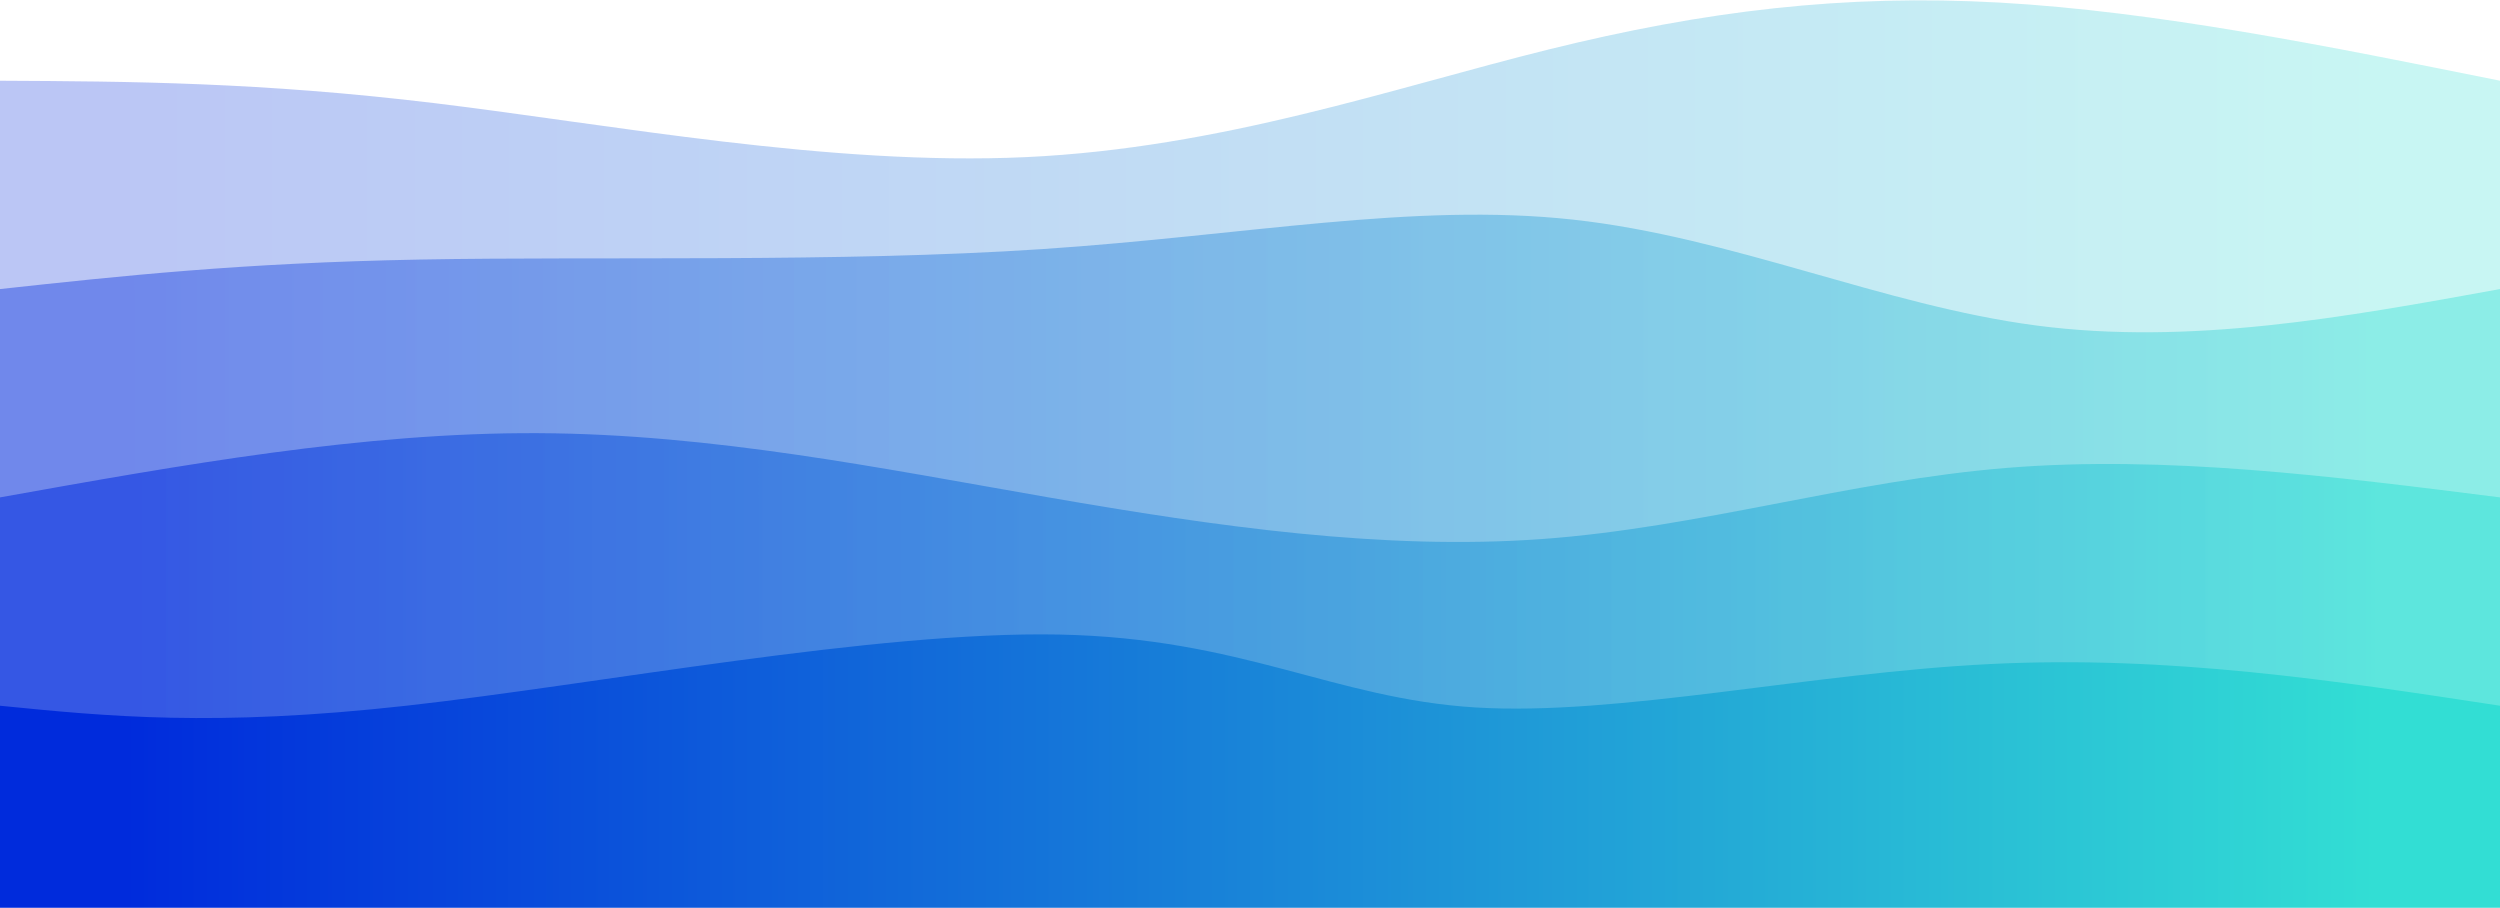 <svg width="1920" height="697" viewBox="0 0 1920 697" fill="none" xmlns="http://www.w3.org/2000/svg">
<g clip-path="url(#clip0_559_179)">
<g clip-path="url(#clip1_559_179)">
<path d="M0 702V62C100.121 62.523 200.242 63.046 334.667 79.333C469.091 95.62 637.818 127.671 788 120.667C938.182 113.662 1069.82 67.601 1189.33 38C1308.85 8.399 1416.24 -4.743 1536 2C1655.76 8.743 1787.88 35.371 1920 62V702H0Z" fill="url(#paint0_linear_559_179)" fill-opacity="0.265"/>
<path d="M0 702V222C92.415 211.946 184.829 201.892 322.667 199.333C460.504 196.775 643.764 201.713 800 191.333C956.236 180.954 1085.45 155.257 1208 168.667C1330.55 182.077 1446.44 234.593 1564 250C1681.56 265.407 1800.78 243.703 1920 222V702H0Z" fill="url(#paint1_linear_559_179)" fill-opacity="0.4"/>
<path d="M0 702V382C139.534 357.005 279.069 332.01 413.333 332.667C547.598 333.324 676.593 359.633 805.333 382C934.073 404.367 1062.56 422.791 1184 414C1305.44 405.209 1419.84 369.202 1541.33 359.333C1662.83 349.464 1791.41 365.732 1920 382V702H0Z" fill="url(#paint2_linear_559_179)" fill-opacity="0.53"/>
<path d="M0 702V542C82.271 550.204 164.542 558.408 312 542C459.458 525.592 672.102 484.571 813.333 487.333C954.565 490.096 1024.38 536.641 1133.33 543.333C1242.28 550.025 1390.37 516.864 1528 510C1665.63 503.135 1792.82 522.568 1920 542V702H0Z" fill="url(#paint3_linear_559_179)"/>
</g>
</g>
<defs>
<linearGradient id="paint0_linear_559_179" x1="0" y1="351.134" x2="1920" y2="351.134" gradientUnits="userSpaceOnUse">
<stop offset="0.05" stop-color="#002BDC"/>
<stop offset="0.95" stop-color="#32DED4"/>
</linearGradient>
<linearGradient id="paint1_linear_559_179" x1="0" y1="433.439" x2="1920" y2="433.439" gradientUnits="userSpaceOnUse">
<stop offset="0.05" stop-color="#002BDC"/>
<stop offset="0.95" stop-color="#32DED4"/>
</linearGradient>
<linearGradient id="paint2_linear_559_179" x1="0" y1="517.327" x2="1920" y2="517.327" gradientUnits="userSpaceOnUse">
<stop offset="0.05" stop-color="#002BDC"/>
<stop offset="0.95" stop-color="#32DED4"/>
</linearGradient>
<linearGradient id="paint3_linear_559_179" x1="0" y1="594.6" x2="1920" y2="594.6" gradientUnits="userSpaceOnUse">
<stop offset="0.05" stop-color="#002BDC"/>
<stop offset="0.95" stop-color="#32DED4"/>
</linearGradient>
<clipPath id="clip0_559_179">
<rect width="1920" height="697" fill="white"/>
</clipPath>
<clipPath id="clip1_559_179">
<rect width="1920" height="1920" fill="white" transform="translate(0 -658)"/>
</clipPath>
</defs>
</svg>

